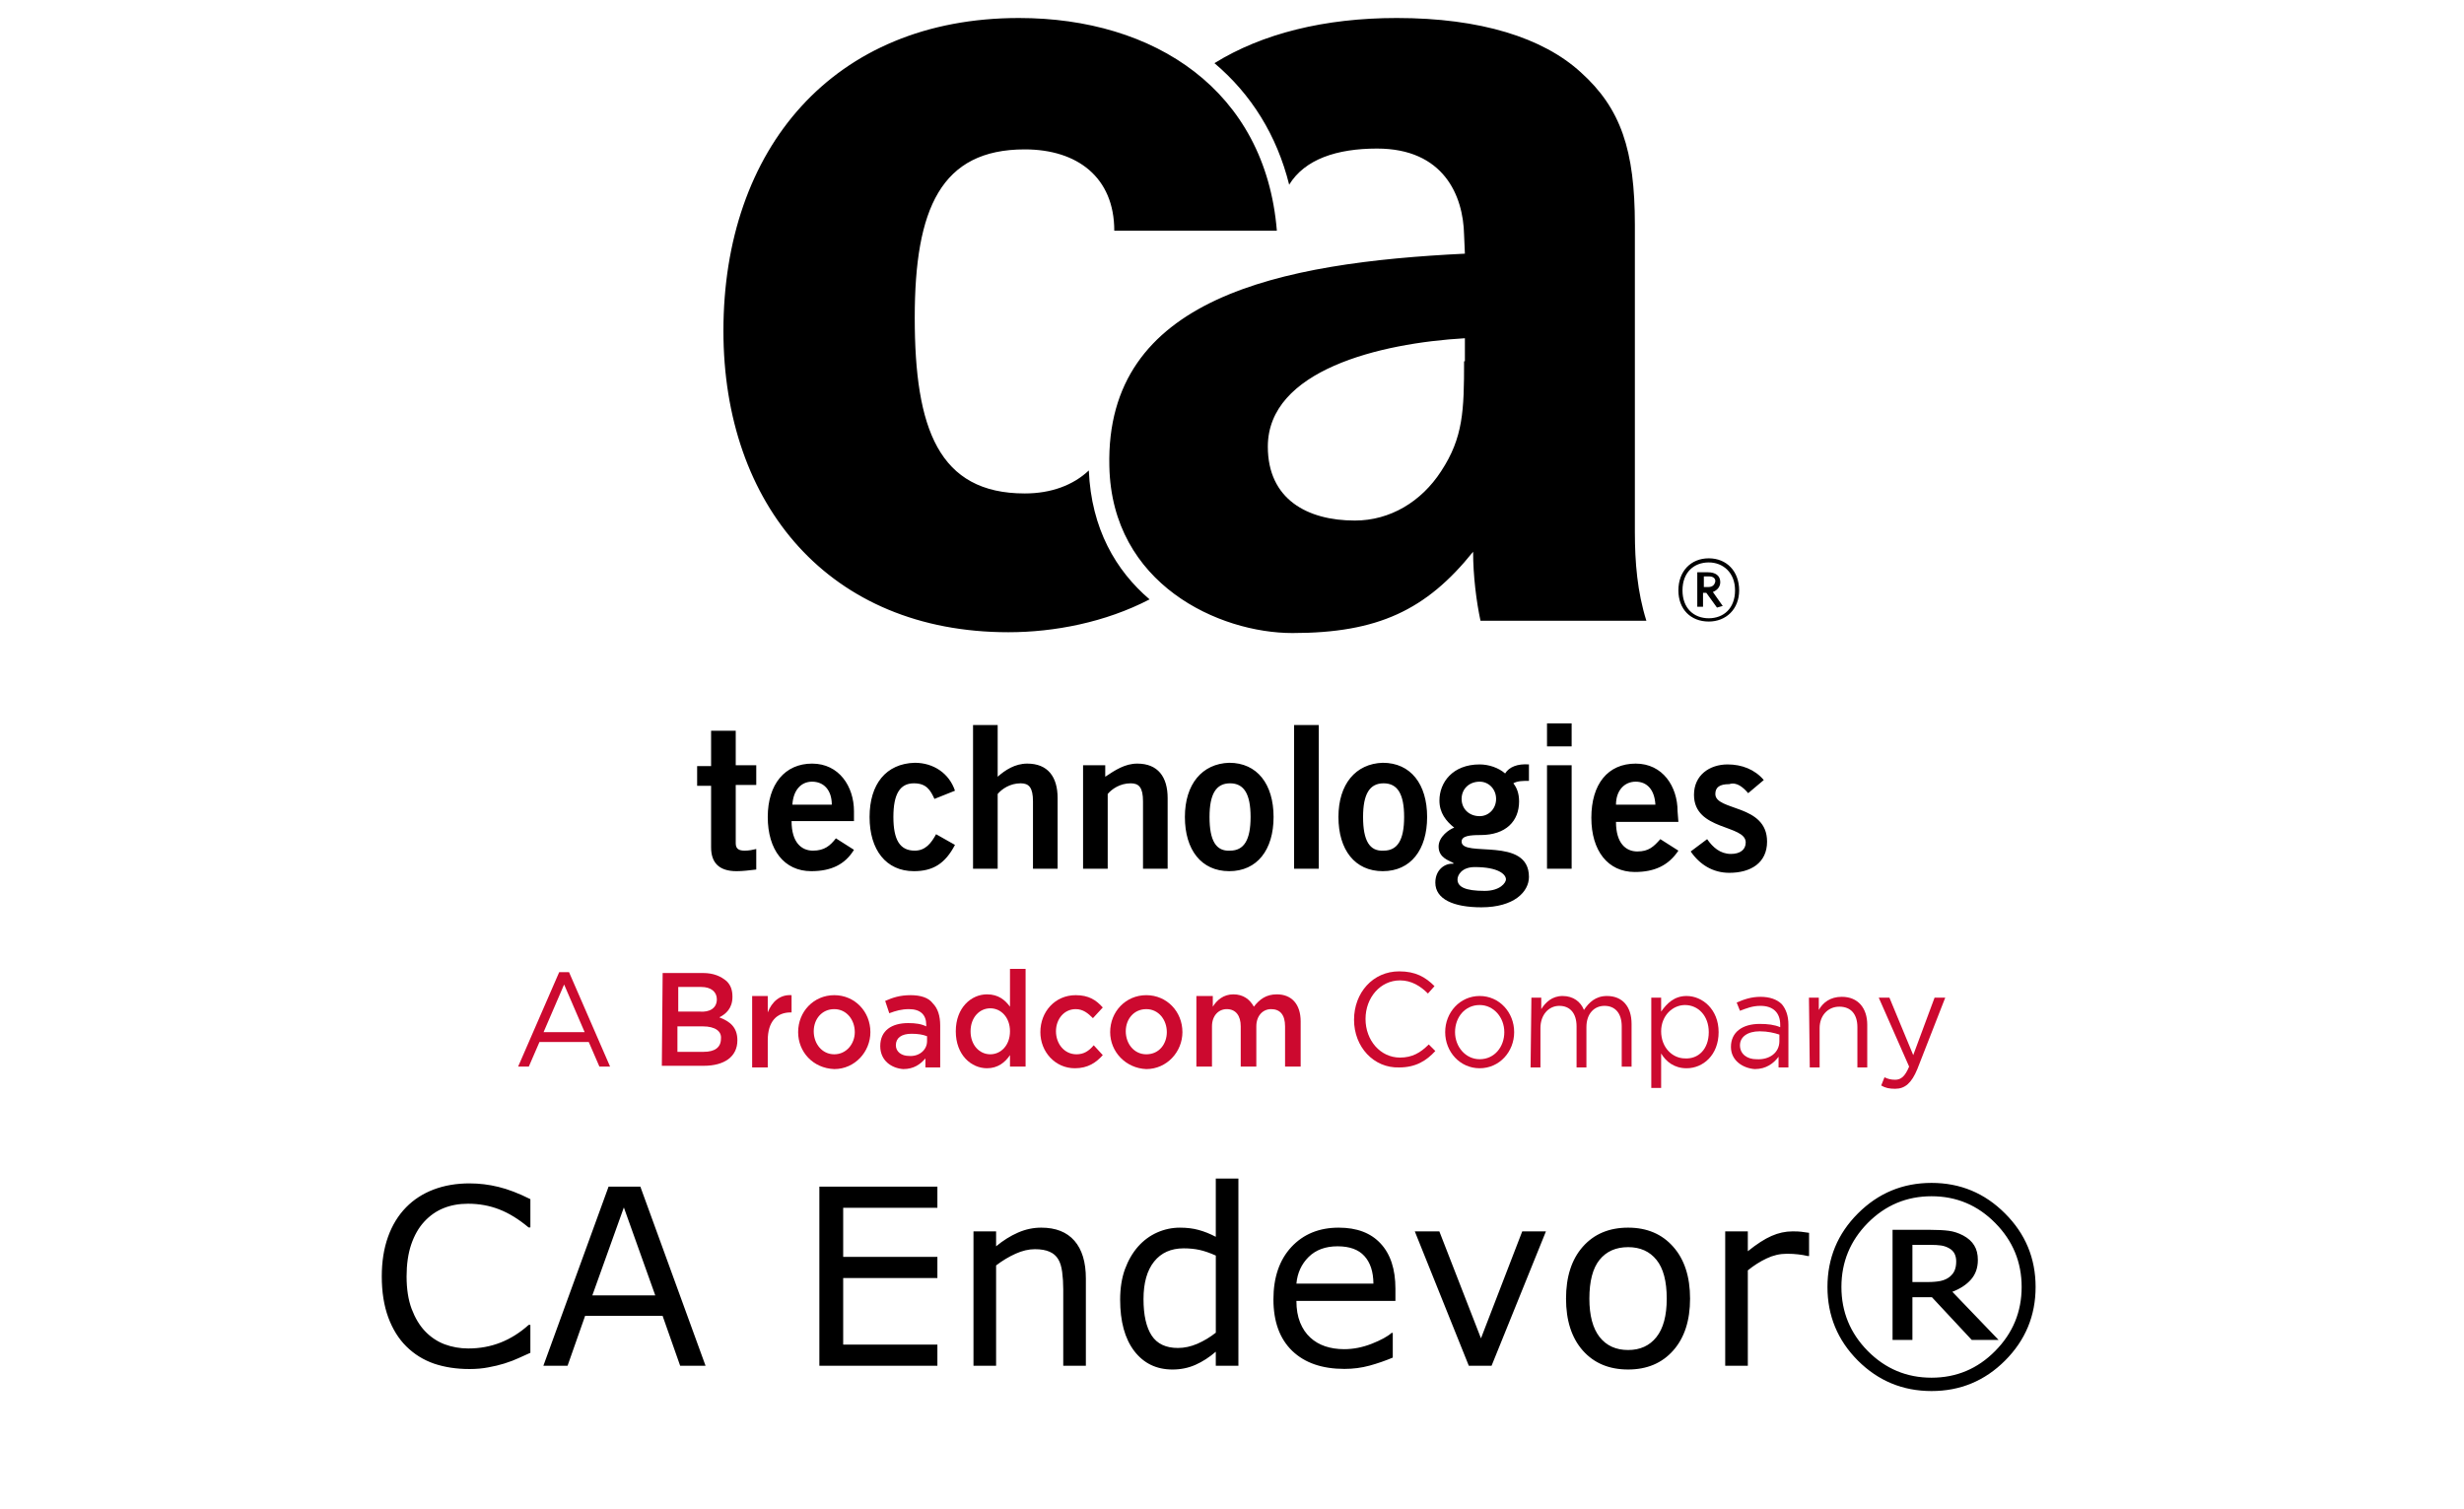 <?xml version="1.0" encoding="UTF-8" standalone="no"?>
<svg
   xmlns:dc="http://purl.org/dc/elements/1.1/"
   xmlns:cc="http://creativecommons.org/ns#"
   xmlns:rdf="http://www.w3.org/1999/02/22-rdf-syntax-ns#"
   xmlns:svg="http://www.w3.org/2000/svg"
   xmlns="http://www.w3.org/2000/svg"
   xmlns:sodipodi="http://sodipodi.sourceforge.net/DTD/sodipodi-0.dtd"
   xmlns:inkscape="http://www.inkscape.org/namespaces/inkscape"
   xml:space="preserve"
   style="enable-background:new 0 0 400 245;"
   viewBox="0 0 400 245"
   y="0px"
   x="0px"
   id="Layer_1"
   version="1.1"
   sodipodi:docname="omp_catechnologies-caendevor.svg"
   inkscape:version="1.0 (4035a4f, 2020-05-01)"><sodipodi:namedview
   inkscape:document-rotation="0"
   pagecolor="#ffffff"
   bordercolor="#666666"
   borderopacity="1"
   objecttolerance="10"
   gridtolerance="10"
   guidetolerance="10"
   inkscape:pageopacity="0"
   inkscape:pageshadow="2"
   inkscape:window-width="1046"
   inkscape:window-height="851"
   id="namedview545"
   showgrid="false"
   inkscape:zoom="1.94"
   inkscape:cx="200"
   inkscape:cy="122.5"
   inkscape:window-x="48"
   inkscape:window-y="23"
   inkscape:window-maximized="0"
   inkscape:current-layer="Layer_1" /><defs
   id="defs47" />
<style
   id="style2"
   type="text/css">
	.st0{fill-rule:evenodd;clip-rule:evenodd;fill:#CF4044;}
	.st1{fill:#000F9F;}
	.st2{fill:#CC092F;}
	.st3{font-family:'HelveticaNeue-Light';}
	.st4{font-size:38px;}
	.st5{fill:#4C83C3;}
</style>
<g
   id="g38"
   transform="matrix(1.333,0,0,-1.333,0,489.6)">
	<path
   id="path4"
   d="m 212.9,270.7 1.9,1.6 c -1.1,1.3 -2.7,1.9 -4.4,1.9 -2.2,0 -4.1,-1.3 -4.1,-3.7 0,-4.4 6.3,-3.6 6.3,-5.8 0,-0.9 -0.7,-1.4 -1.8,-1.4 -1.3,0 -2.2,0.8 -2.9,1.8 l -2,-1.5 c 1.1,-1.6 2.7,-2.6 4.7,-2.6 2.6,0 4.6,1.2 4.6,3.8 0,4.6 -6.3,3.7 -6.3,5.8 0,0.8 0.5,1.2 1.7,1.2 0.9,0.3 1.7,-0.4 2.3,-1.1 m -1.1,24.7 c 0,2.3 -1.5,3.9 -3.7,3.9 -2.2,0 -3.7,-1.6 -3.7,-3.9 0,-2.3 1.5,-3.8 3.7,-3.8 2.1,0 3.7,1.5 3.7,3.8 m -0.5,0 c 0,-2.2 -1.4,-3.4 -3.2,-3.4 -1.8,0 -3.2,1.2 -3.2,3.4 0,2.2 1.4,3.4 3.2,3.4 1.7,0 3.2,-1.2 3.2,-3.4 m -1.5,-1.9 -1.2,1.7 c 0.5,0.2 0.9,0.6 0.9,1.2 0,0.8 -0.6,1.2 -1.5,1.2 h -1.3 v -4.2 h 0.7 v 1.7 h 0.4 l 1.3,-1.8 z m -1.8,2.3 h -0.5 v 1.3 h 0.6 c 0.5,0 0.8,-0.2 0.8,-0.6 -0.1,-0.5 -0.4,-0.7 -0.9,-0.7 m -3.7,-27.3 c 0,3 -1.8,5.8 -5.1,5.8 -3.4,0 -5.4,-2.5 -5.4,-6.6 0,-4 2,-6.6 5.3,-6.6 2.4,0 4.1,0.8 5.3,2.6 l -2.2,1.4 c -0.8,-0.9 -1.4,-1.5 -2.8,-1.5 -1.4,0 -2.6,1 -2.6,3.6 h 7.6 z m -2.7,0.8 h -4.8 c 0,1.7 1,2.8 2.4,2.8 1.4,0 2.3,-1 2.4,-2.8 m -21.3,22.4 h 20.2 c -1.1,3.5 -1.4,7.1 -1.4,10.8 v 37.4 c 0,9.1 -1.7,14.2 -6.6,18.6 -4.6,4.2 -12.2,6.6 -22.4,6.6 -8.8,0 -16.4,-1.9 -22.2,-5.5 4.5,-3.8 7.6,-8.8 9.1,-14.8 1.9,3.1 5.8,4.4 10.7,4.4 8.1,0 10.5,-5.7 10.6,-10.5 l 0.1,-2.3 c -22.5,-1.1 -43.8,-5.3 -43.3,-25.9 0.3,-14.4 13.4,-20.3 22.3,-20.3 10.4,0 16.3,2.8 22,9.9 0,-2.9 0.4,-6.1 0.9,-8.4 m -2,31.6 c 0,-6 -0.1,-9.3 -2.8,-13.4 -2.4,-3.7 -6.2,-6 -10.5,-6 -5.8,0 -10.6,2.6 -10.6,9 0,9.3 13.6,12.6 24,13.2 v -2.8 z m -54.2,41.8 c -22.7,0 -36,-16 -36,-38.1 0,-21.2 12.9,-36.7 34.7,-36.7 5.6,0 11.8,1.2 17.2,4 -4.1,3.5 -7.1,8.6 -7.4,15.7 -1.9,-1.8 -4.6,-2.8 -7.8,-2.8 -10.5,0 -13.4,7.9 -13.4,21.4 0,13.3 3.2,20.5 13.4,20.5 6.4,0 10.9,-3.4 10.9,-9.9 h 19.8 c -1.4,17.1 -14.9,25.9 -31.4,25.9 M 86.6,278.2 V 274 h -1.7 v -2.4 h 1.7 v -7.5 c 0,-1.8 0.9,-2.9 3.1,-2.9 0.8,0 1.5,0.1 2.4,0.2 v 2.5 c -0.4,-0.1 -0.9,-0.2 -1.4,-0.2 -0.7,0 -1.1,0.2 -1.1,0.9 v 7.1 h 2.5 v 2.4 h -2.5 v 4.2 h -3 z m 6.9,-10.4 c 0,-4 2,-6.6 5.3,-6.6 2.4,0 4.1,0.8 5.2,2.6 l -2.2,1.4 c -0.7,-0.9 -1.4,-1.5 -2.8,-1.5 -1.4,0 -2.6,1 -2.6,3.6 h 7.6 v 1.2 c 0,3 -1.8,5.8 -5.1,5.8 -3.3,0 -5.4,-2.5 -5.4,-6.5 m 3,1.5 c 0.1,1.7 1,2.8 2.4,2.8 1.4,0 2.4,-1 2.4,-2.8 z m 9.4,-1.5 c 0,-4 2,-6.6 5.4,-6.6 2.3,0 3.8,0.9 5,3.2 l -2.3,1.3 c -0.6,-1.1 -1.3,-2 -2.6,-2 -1.8,0 -2.6,1.3 -2.6,4.1 0,2.8 0.8,4.1 2.5,4.1 1.5,0 2,-0.8 2.5,-1.9 l 2.5,1 c -0.7,2.1 -2.6,3.4 -4.9,3.4 -3.5,-0.1 -5.5,-2.6 -5.5,-6.6 m 15.6,11.2 h -3 v -17.5 h 3 v 9.1 c 0.5,0.6 1.5,1.3 2.8,1.3 1,0 1.5,-0.5 1.5,-2.2 v -8.2 h 3 v 8.6 c 0,2.6 -1.2,4.2 -3.7,4.2 -1.5,0 -2.7,-0.8 -3.6,-1.6 z m 13.1,-4.9 h -2.7 v -12.6 h 3 v 9.1 c 0.5,0.6 1.5,1.3 2.8,1.3 1,0 1.5,-0.5 1.5,-2.2 v -8.2 h 3 v 8.6 c 0,2.6 -1.2,4.2 -3.7,4.2 -1.5,0 -2.7,-0.8 -3.9,-1.6 z m 9.7,-6.3 c 0,-4 2,-6.6 5.4,-6.6 3.4,0 5.4,2.6 5.4,6.6 0,4 -2,6.6 -5.4,6.6 -3.3,-0.1 -5.4,-2.6 -5.4,-6.6 m 3,0 c 0,2.8 0.8,4.1 2.5,4.1 1.7,0 2.5,-1.3 2.5,-4.1 0,-2.8 -0.8,-4.1 -2.5,-4.1 -1.7,-0.1 -2.5,1.2 -2.5,4.1 m 13.3,11.2 h -3 v -17.5 h 3 v 4.4 z m 2.4,-11.2 c 0,-4 2,-6.6 5.4,-6.6 3.4,0 5.4,2.6 5.4,6.6 0,4 -2,6.6 -5.4,6.6 -3.3,-0.1 -5.4,-2.6 -5.4,-6.6 m 3,0 c 0,2.8 0.8,4.1 2.5,4.1 1.7,0 2.5,-1.3 2.5,-4.1 0,-2.8 -0.8,-4.1 -2.5,-4.1 -1.7,-0.1 -2.5,1.2 -2.5,4.1 m 8.8,-8 c 0,-2 2.2,-3 5.6,-3 4,0 5.8,1.9 5.8,3.7 0,5 -8.2,2.3 -8.2,4.3 0,0.7 1,0.8 2.3,0.8 3.1,0 4.7,1.7 4.7,4.1 0,1 -0.3,1.7 -0.7,2.2 0.5,0.3 1.2,0.3 1.9,0.3 v 2 c -1.4,0.1 -2.4,-0.3 -2.9,-1.1 -0.8,0.7 -2,1.1 -3.1,1.1 -3.3,0 -4.9,-2.2 -4.9,-4.4 0,-1.5 0.8,-2.5 1.8,-3.3 -0.6,-0.2 -1.9,-1.1 -1.9,-2.3 0,-1.4 1.3,-1.7 1.8,-2 v -0.1 c -1,0.1 -2.2,-0.7 -2.2,-2.3 M 178,270 c 0,1.2 0.9,2.1 2.2,2.1 1.1,0 2,-0.9 2,-2.1 0,-1.2 -0.9,-2.1 -2,-2.1 -1.3,0 -2.2,0.9 -2.2,2.1 m -0.5,-9.8 c 0,0.5 0.5,1.5 2.1,1.5 2.9,0 3.8,-0.9 3.8,-1.5 0,-0.4 -0.7,-1.4 -2.6,-1.4 -2.4,0 -3.3,0.5 -3.3,1.4 m 13.9,19 h -3 v -2.8 h 3 v 1.6 z m 0,-5.1 h -3 v -12.6 h 3 v 3.7 z" />
	<path
   style="fill:#cc092f"
   id="path6"
   d="m 71.2,241.6 -2.5,5.8 -2.5,-5.8 z m -3.1,7.3 h 1.2 l 5,-11.5 H 73 l -1.3,3 h -6 l -1.3,-3 h -1.3 z"
   class="st2" />
	<path
   style="fill:#cc092f"
   id="path8"
   d="m 85.6,242.3 h -3.1 v -3.1 h 3.2 c 1.3,0 2.1,0.5 2.1,1.6 v 0 c 0.1,0.9 -0.7,1.5 -2.2,1.5 m 1.7,3.3 c 0,0.9 -0.7,1.5 -1.9,1.5 h -2.8 v -3 h 2.6 c 1.2,-0.1 2.1,0.4 2.1,1.5 z m -6.6,3.2 h 4.9 c 1.3,0 2.2,-0.4 2.9,-1 0.5,-0.5 0.7,-1.1 0.7,-1.9 v 0 c 0,-1.4 -0.8,-2.1 -1.6,-2.5 1.3,-0.5 2.2,-1.2 2.2,-2.8 v 0 c 0,-2 -1.6,-3.1 -4.1,-3.1 h -5.1 z"
   class="st2" />
	<path
   style="fill:#cc092f"
   id="path10"
   d="m 91.6,246 h 1.9 v -2 c 0.5,1.3 1.5,2.2 2.9,2.1 V 244 h -0.1 c -1.7,0 -2.8,-1.1 -2.8,-3.4 v -3.3 h -1.9 z"
   class="st2" />
	<path
   style="fill:#cc092f"
   id="path12"
   d="m 104.1,241.6 v 0 c 0,1.5 -1,2.8 -2.5,2.8 -1.5,0 -2.5,-1.2 -2.5,-2.7 v 0 c 0,-1.5 1,-2.8 2.5,-2.8 1.5,0 2.5,1.3 2.5,2.7 m -6.9,0 v 0 c 0,2.5 1.9,4.5 4.4,4.5 2.5,0 4.4,-2 4.4,-4.5 v 0 c 0,-2.4 -1.9,-4.5 -4.4,-4.5 -2.6,0.1 -4.4,2.1 -4.4,4.5"
   class="st2" />
	<path
   style="fill:#cc092f"
   id="path14"
   d="m 112.9,240.5 v 0.6 c -0.5,0.2 -1.1,0.3 -1.9,0.3 -1.2,0 -1.9,-0.5 -1.9,-1.4 v 0 c 0,-0.8 0.7,-1.3 1.6,-1.3 1.2,-0.1 2.2,0.7 2.2,1.8 m -5.7,-0.6 v 0 c 0,1.9 1.4,2.8 3.4,2.8 0.9,0 1.6,-0.1 2.2,-0.4 v 0.2 c 0,1.2 -0.7,1.9 -2.1,1.9 -0.9,0 -1.6,-0.2 -2.4,-0.5 l -0.5,1.5 c 0.9,0.4 1.8,0.7 3.1,0.7 1.2,0 2.2,-0.3 2.7,-1 0.6,-0.6 0.9,-1.5 0.9,-2.7 v -5.1 h -1.8 v 1.1 c -0.6,-0.7 -1.4,-1.3 -2.7,-1.3 -1.4,0.1 -2.8,1 -2.8,2.8"
   class="st2" />
	<path
   style="fill:#cc092f"
   id="path16"
   d="m 123,241.7 v 0 c 0,1.7 -1.1,2.8 -2.4,2.8 -1.3,0 -2.4,-1.1 -2.4,-2.8 v 0 c 0,-1.7 1.1,-2.8 2.4,-2.8 1.3,0 2.4,1.1 2.4,2.8 m -6.6,0 v 0 c 0,2.9 1.9,4.5 3.8,4.5 1.4,0 2.2,-0.7 2.8,-1.5 v 4.6 h 1.9 V 237.4 H 123 v 1.4 c -0.6,-0.9 -1.5,-1.6 -2.8,-1.6 -1.9,0 -3.8,1.6 -3.8,4.5"
   class="st2" />
	<path
   style="fill:#cc092f"
   id="path18"
   d="m 126.7,241.6 v 0 c 0,2.5 1.8,4.5 4.3,4.5 1.6,0 2.5,-0.6 3.3,-1.5 l -1.2,-1.3 c -0.6,0.6 -1.2,1.1 -2.1,1.1 -1.4,0 -2.4,-1.2 -2.4,-2.7 v 0 c 0,-1.5 1,-2.8 2.5,-2.8 0.9,0 1.5,0.4 2.1,1.1 l 1.1,-1.2 c -0.8,-0.9 -1.8,-1.6 -3.4,-1.6 -2.4,0 -4.2,2 -4.2,4.4"
   class="st2" />
	<path
   style="fill:#cc092f"
   id="path20"
   d="m 142.1,241.6 v 0 c 0,1.5 -1,2.8 -2.5,2.8 -1.5,0 -2.5,-1.2 -2.5,-2.7 v 0 c 0,-1.5 1,-2.8 2.5,-2.8 1.6,0 2.5,1.3 2.5,2.7 m -6.9,0 v 0 c 0,2.5 1.9,4.5 4.4,4.5 2.5,0 4.4,-2 4.4,-4.5 v 0 c 0,-2.4 -1.9,-4.5 -4.4,-4.5 -2.5,0.1 -4.4,2.1 -4.4,4.5"
   class="st2" />
	<path
   style="fill:#cc092f"
   id="path22"
   d="m 145.8,246 h 1.9 v -1.3 c 0.5,0.8 1.3,1.5 2.5,1.5 1.2,0 2,-0.6 2.5,-1.5 0.7,0.9 1.5,1.5 2.8,1.5 1.8,0 2.9,-1.2 2.9,-3.3 v -5.5 h -1.9 v 4.9 c 0,1.4 -0.6,2.1 -1.7,2.1 -1,0 -1.8,-0.8 -1.8,-2.1 v -4.9 h -1.9 v 4.9 c 0,1.3 -0.6,2.1 -1.7,2.1 -1,0 -1.8,-0.8 -1.8,-2.1 v -4.9 h -1.9 v 8.6 z"
   class="st2" />
	<path
   style="fill:#cc092f"
   id="path24"
   d="m 164.9,243.1 v 0 c 0,3.3 2.3,5.9 5.5,5.9 2,0 3.2,-0.7 4.3,-1.8 l -0.8,-0.9 c -0.9,0.9 -2,1.6 -3.4,1.6 -2.4,0 -4.2,-2.1 -4.2,-4.7 v 0 c 0,-2.6 1.8,-4.7 4.2,-4.7 1.5,0 2.5,0.6 3.5,1.6 l 0.8,-0.8 c -1.1,-1.2 -2.4,-2 -4.4,-2 -3.1,-0.1 -5.5,2.5 -5.5,5.8"
   class="st2" />
	<path
   style="fill:#cc092f"
   id="path26"
   d="m 183.2,241.6 v 0 c 0,1.8 -1.3,3.3 -3,3.3 -1.8,0 -3,-1.5 -3,-3.3 v 0 c 0,-1.8 1.3,-3.3 3,-3.3 1.8,0 3,1.5 3,3.3 m -7.2,0 v 0 c 0,2.4 1.8,4.4 4.2,4.4 2.4,0 4.2,-2 4.2,-4.4 v 0 c 0,-2.4 -1.8,-4.4 -4.2,-4.4 -2.4,0 -4.2,2 -4.2,4.4"
   class="st2" />
	<path
   style="fill:#cc092f"
   id="path28"
   d="m 186.5,245.8 h 1.2 v -1.4 c 0.5,0.8 1.3,1.6 2.6,1.6 1.3,0 2.2,-0.7 2.6,-1.7 0.6,0.9 1.4,1.7 2.8,1.7 1.9,0 3,-1.3 3,-3.4 v -5.2 h -1.2 v 4.9 c 0,1.6 -0.8,2.5 -2.1,2.5 -1.2,0 -2.2,-0.9 -2.2,-2.6 v -4.9 H 192 v 5 c 0,1.6 -0.8,2.5 -2.1,2.5 -1.3,0 -2.3,-1.1 -2.3,-2.7 v -4.8 h -1.2 z"
   class="st2" />
	<path
   style="fill:#cc092f"
   id="path30"
   d="m 208.1,241.6 v 0 c 0,2 -1.3,3.3 -2.9,3.3 -1.5,0 -2.9,-1.3 -2.9,-3.2 v 0 c 0,-2 1.4,-3.3 2.9,-3.3 1.6,-0.1 2.9,1.1 2.9,3.2 m -7,4.2 h 1.2 v -1.7 c 0.7,1 1.6,1.9 3.1,1.9 1.9,0 3.9,-1.6 3.9,-4.4 v 0 c 0,-2.8 -1.9,-4.4 -3.9,-4.4 -1.5,0 -2.5,0.8 -3.1,1.8 v -4.2 h -1.2 z"
   class="st2" />
	<path
   style="fill:#cc092f"
   id="path32"
   d="m 216.7,240.5 v 0.8 c -0.6,0.2 -1.4,0.4 -2.4,0.4 -1.5,0 -2.4,-0.7 -2.4,-1.7 v 0 c 0,-1.1 0.9,-1.7 2,-1.7 1.6,-0.1 2.8,0.8 2.8,2.2 m -5.9,-0.7 v 0 c 0,1.8 1.4,2.8 3.5,2.8 1,0 1.8,-0.1 2.5,-0.4 v 0.3 c 0,1.5 -0.9,2.3 -2.4,2.3 -1,0 -1.7,-0.3 -2.5,-0.6 l -0.4,1 c 0.9,0.4 1.8,0.7 2.9,0.7 1.1,0 2,-0.3 2.6,-0.9 0.5,-0.6 0.8,-1.4 0.8,-2.5 v -5.2 h -1.2 v 1.3 c -0.6,-0.8 -1.5,-1.5 -2.9,-1.5 -1.4,0.1 -2.9,1 -2.9,2.7"
   class="st2" />
	<path
   style="fill:#cc092f"
   id="path34"
   d="m 220.3,245.8 h 1.2 v -1.5 c 0.5,0.9 1.4,1.6 2.8,1.6 2,0 3.1,-1.4 3.1,-3.4 v -5.2 h -1.2 v 4.9 c 0,1.6 -0.8,2.5 -2.2,2.5 -1.4,0 -2.4,-1.1 -2.4,-2.6 v -4.8 h -1.2 z"
   class="st2" />
	<path
   style="fill:#cc092f"
   id="path36"
   d="m 235.6,245.8 h 1.3 l -3.4,-8.7 c -0.7,-1.7 -1.5,-2.4 -2.7,-2.4 -0.7,0 -1.2,0.1 -1.7,0.4 l 0.4,1 c 0.4,-0.2 0.8,-0.3 1.3,-0.3 0.7,0 1.2,0.4 1.7,1.6 l -3.7,8.4 h 1.3 l 2.9,-7 z"
   class="st2" />
</g>
<g
   id="g42"><g
   style="font-size:40px;line-height:1.25;font-family:sans-serif;word-spacing:0px"
   id="text50"
   aria-label="CA Endevor®"><path
     d="m 197.369,191.32 v 9.453 c -0.977,-0.508 -1.908,-0.879 -2.793,-1.113 -0.885,-0.247 -1.901,-0.371 -3.047,-0.371 -1.263,0 -2.487,0.26 -3.672,0.781 -1.172,0.521 -2.201,1.276 -3.086,2.266 -0.898,1.016 -1.615,2.246 -2.148,3.691 -0.521,1.445 -0.781,3.092 -0.781,4.941 0,3.555 0.762,6.335 2.285,8.34 1.536,2.005 3.607,3.008 6.211,3.008 1.341,0 2.585,-0.254 3.73,-0.762 1.146,-0.508 2.246,-1.217 3.301,-2.129 v 2.285 h 3.672 v -30.391 z m 116.191,0.703 c -4.661,0 -8.646,1.654 -11.953,4.961 -3.294,3.294 -4.941,7.272 -4.941,11.934 0,4.661 1.647,8.646 4.941,11.953 3.307,3.294 7.292,4.941 11.953,4.941 4.661,0 8.639,-1.647 11.934,-4.941 3.307,-3.307 4.961,-7.292 4.961,-11.953 0,-4.661 -1.654,-8.639 -4.961,-11.934 -3.294,-3.307 -7.272,-4.961 -11.934,-4.961 z m -237.324,0.078 c -2.135,0 -4.082,0.332 -5.84,0.996 -1.745,0.664 -3.236,1.628 -4.473,2.891 -1.276,1.302 -2.253,2.897 -2.93,4.785 -0.677,1.888 -1.016,4.03 -1.016,6.426 0,2.526 0.352,4.746 1.055,6.66 0.703,1.901 1.68,3.47 2.93,4.707 1.276,1.263 2.773,2.194 4.492,2.793 1.732,0.586 3.652,0.879 5.762,0.879 1.12,0 2.142,-0.091 3.066,-0.273 0.938,-0.169 1.803,-0.378 2.598,-0.625 0.938,-0.299 1.693,-0.586 2.266,-0.859 0.586,-0.273 1.237,-0.566 1.953,-0.879 v -4.531 h -0.273 c -1.419,1.276 -2.943,2.233 -4.57,2.871 -1.628,0.638 -3.372,0.957 -5.234,0.957 -1.354,0 -2.643,-0.228 -3.867,-0.684 -1.211,-0.469 -2.272,-1.185 -3.184,-2.148 -0.872,-0.924 -1.589,-2.122 -2.148,-3.594 -0.547,-1.471 -0.82,-3.229 -0.82,-5.273 0,-1.953 0.247,-3.672 0.742,-5.156 0.508,-1.497 1.211,-2.734 2.109,-3.711 0.924,-1.003 1.973,-1.738 3.145,-2.207 1.185,-0.482 2.513,-0.723 3.984,-0.723 1.797,0 3.483,0.306 5.059,0.918 1.576,0.612 3.164,1.589 4.766,2.93 h 0.293 v -4.59 c -1.901,-0.951 -3.633,-1.615 -5.195,-1.992 -1.549,-0.378 -3.105,-0.566 -4.668,-0.566 z m 22.559,0.527 -10.586,29.082 h 3.926 l 2.852,-8.105 h 12.578 l 2.852,8.105 h 4.121 l -10.586,-29.082 z m 34.219,0 v 29.082 h 19.16 v -3.438 h -15.293 v -10.801 h 15.293 v -3.438 h -15.293 v -7.969 h 15.293 v -3.438 z m 180.547,1.562 c 4.036,0 7.48,1.445 10.332,4.336 2.865,2.891 4.297,6.354 4.297,10.391 0,4.036 -1.432,7.5 -4.297,10.391 -2.852,2.891 -6.296,4.336 -10.332,4.336 -4.036,0 -7.487,-1.445 -10.352,-4.336 -2.852,-2.891 -4.277,-6.354 -4.277,-10.391 0,-4.036 1.426,-7.5 4.277,-10.391 2.865,-2.891 6.315,-4.336 10.352,-4.336 z m -212.285,1.816 5.098,14.277 H 96.158 Z m 67.754,3.281 c -1.289,0 -2.546,0.267 -3.77,0.801 -1.224,0.534 -2.409,1.276 -3.555,2.227 v -2.422 h -3.672 v 21.816 h 3.672 v -16.289 c 1.003,-0.768 2.051,-1.4 3.145,-1.895 1.094,-0.495 2.142,-0.742 3.145,-0.742 0.977,0 1.771,0.137 2.383,0.41 0.612,0.26 1.081,0.664 1.406,1.211 0.312,0.495 0.527,1.185 0.645,2.07 0.117,0.872 0.176,1.81 0.176,2.812 v 12.422 h 3.672 v -14.16 c 0,-2.669 -0.618,-4.714 -1.855,-6.133 -1.237,-1.419 -3.034,-2.129 -5.391,-2.129 z m 48.301,0 c -3.177,0 -5.742,1.048 -7.695,3.145 -1.94,2.096 -2.91,4.928 -2.91,8.496 0,3.607 1.016,6.393 3.047,8.359 2.031,1.953 4.857,2.93 8.477,2.93 1.419,0 2.773,-0.176 4.062,-0.527 1.289,-0.352 2.552,-0.788 3.789,-1.309 v -4.004 h -0.195 c -0.638,0.573 -1.712,1.159 -3.223,1.758 -1.497,0.586 -2.988,0.879 -4.473,0.879 -1.12,0 -2.148,-0.156 -3.086,-0.469 -0.924,-0.312 -1.725,-0.781 -2.402,-1.406 -0.703,-0.638 -1.257,-1.452 -1.66,-2.441 -0.404,-1.003 -0.605,-2.174 -0.605,-3.516 h 16.074 v -1.992 c 0,-3.164 -0.801,-5.605 -2.402,-7.324 -1.589,-1.719 -3.854,-2.578 -6.797,-2.578 z m 46.973,0 c -3.086,0 -5.54,1.035 -7.363,3.105 -1.81,2.057 -2.715,4.863 -2.715,8.418 0,3.555 0.905,6.361 2.715,8.418 1.823,2.057 4.277,3.086 7.363,3.086 3.06,0 5.501,-1.029 7.324,-3.086 1.823,-2.057 2.734,-4.863 2.734,-8.418 0,-3.555 -0.911,-6.361 -2.734,-8.418 -1.823,-2.07 -4.264,-3.105 -7.324,-3.105 z m 42.93,0.352 v 17.871 h 3.223 v -6.934 h 3.164 l 6.465,6.934 h 4.355 l -7.5,-7.812 c 1.289,-0.495 2.298,-1.159 3.027,-1.992 0.742,-0.846 1.113,-1.901 1.113,-3.164 0,-0.951 -0.195,-1.738 -0.586,-2.363 -0.378,-0.638 -0.977,-1.178 -1.797,-1.621 -0.768,-0.404 -1.549,-0.658 -2.344,-0.762 -0.794,-0.104 -1.803,-0.156 -3.027,-0.156 z m -77.559,0.254 8.77,21.816 h 3.691 l 8.828,-21.816 h -3.848 l -6.699,17.363 -6.758,-17.363 z m 50.391,0 v 21.816 h 3.672 v -15.488 c 0.977,-0.794 1.992,-1.439 3.047,-1.934 1.055,-0.508 2.148,-0.762 3.281,-0.762 0.703,0 1.309,0.033 1.816,0.098 0.521,0.052 1.055,0.143 1.602,0.273 h 0.195 v -3.77 c -0.573,-0.091 -1.003,-0.15 -1.289,-0.176 -0.286,-0.039 -0.749,-0.059 -1.387,-0.059 -1.159,0 -2.298,0.247 -3.418,0.742 -1.107,0.482 -2.389,1.309 -3.848,2.48 v -3.223 z m 30.391,2.188 h 2.91 c 0.69,0 1.263,0.033 1.719,0.098 0.456,0.065 0.885,0.208 1.289,0.43 0.43,0.234 0.736,0.534 0.918,0.898 0.182,0.365 0.273,0.781 0.273,1.25 0,0.586 -0.085,1.074 -0.254,1.465 -0.156,0.391 -0.436,0.749 -0.84,1.074 -0.378,0.299 -0.859,0.514 -1.445,0.645 -0.586,0.117 -1.283,0.176 -2.09,0.176 h -2.48 z m -93.32,0.234 c 1.953,0 3.405,0.527 4.355,1.582 0.964,1.055 1.452,2.546 1.465,4.473 h -12.5 c 0.156,-1.719 0.814,-3.158 1.973,-4.316 1.172,-1.159 2.741,-1.738 4.707,-1.738 z m 47.168,0.137 c 1.966,0 3.503,0.69 4.609,2.07 1.107,1.367 1.66,3.464 1.66,6.289 0,2.76 -0.56,4.844 -1.68,6.25 -1.107,1.393 -2.637,2.09 -4.59,2.09 -1.979,0 -3.522,-0.703 -4.629,-2.109 -1.107,-1.419 -1.66,-3.496 -1.66,-6.23 0,-2.826 0.547,-4.922 1.641,-6.289 1.107,-1.38 2.656,-2.07 4.648,-2.07 z m -72.148,0.195 c 0.924,0 1.777,0.085 2.559,0.254 0.781,0.169 1.667,0.475 2.656,0.918 v 12.52 c -0.924,0.729 -1.921,1.328 -2.988,1.797 -1.068,0.456 -2.122,0.684 -3.164,0.684 -1.953,0 -3.372,-0.671 -4.258,-2.012 -0.885,-1.354 -1.328,-3.327 -1.328,-5.918 0,-2.63 0.573,-4.661 1.719,-6.094 1.146,-1.432 2.747,-2.148 4.805,-2.148 z"
     inkscape:original="M 197.36914 191.32031 L 197.36914 200.77344 C 196.39258 200.26563 195.46159 199.89454 194.57617 199.66016 C 193.69076 199.41276 192.67513 199.28906 191.5293 199.28906 C 190.26627 199.28906 189.04232 199.54948 187.85742 200.07031 C 186.68555 200.59115 185.6569 201.34636 184.77148 202.33594 C 183.87305 203.35156 183.1569 204.58203 182.62305 206.02734 C 182.10221 207.47266 181.8418 209.11979 181.8418 210.96875 C 181.8418 214.52344 182.60352 217.30339 184.12695 219.30859 C 185.66341 221.3138 187.73372 222.31641 190.33789 222.31641 C 191.67904 222.31641 192.92253 222.0625 194.06836 221.55469 C 195.21419 221.04688 196.31445 220.33724 197.36914 219.42578 L 197.36914 221.71094 L 201.04102 221.71094 L 201.04102 191.32031 L 197.36914 191.32031 z M 313.56055 192.02344 C 308.89909 192.02344 304.91472 193.67708 301.60742 196.98438 C 298.31315 200.27865 296.66602 204.25651 296.66602 208.91797 C 296.66602 213.57942 298.31315 217.5638 301.60742 220.87109 C 304.91472 224.16537 308.89909 225.8125 313.56055 225.8125 C 318.222 225.8125 322.19987 224.16537 325.49414 220.87109 C 328.80143 217.5638 330.45508 213.57942 330.45508 208.91797 C 330.45508 204.25651 328.80143 200.27865 325.49414 196.98438 C 322.19987 193.67708 318.222 192.02344 313.56055 192.02344 z M 76.236328 192.10156 C 74.100911 192.10156 72.154297 192.4336 70.396484 193.09766 C 68.651692 193.76172 67.160807 194.72526 65.923828 195.98828 C 64.647786 197.29036 63.671224 198.88542 62.994141 200.77344 C 62.317057 202.66146 61.978516 204.80339 61.978516 207.19922 C 61.978516 209.72526 62.330078 211.94531 63.033203 213.85938 C 63.736328 215.76042 64.712891 217.32943 65.962891 218.56641 C 67.238933 219.82943 68.736328 220.76042 70.455078 221.35938 C 72.186849 221.94532 74.107422 222.23828 76.216797 222.23828 C 77.336589 222.23828 78.358724 222.14714 79.283203 221.96484 C 80.220703 221.79557 81.086589 221.58724 81.880859 221.33984 C 82.818359 221.04036 83.573568 220.7539 84.146484 220.48047 C 84.732422 220.20703 85.383463 219.91406 86.099609 219.60156 L 86.099609 215.07031 L 85.826172 215.07031 C 84.406901 216.34635 82.883463 217.30339 81.255859 217.94141 C 79.628255 218.57943 77.883464 218.89844 76.021484 218.89844 C 74.667318 218.89844 73.378256 218.67057 72.154297 218.21484 C 70.94336 217.7461 69.882161 217.02995 68.970703 216.06641 C 68.098307 215.14193 67.382162 213.94401 66.822266 212.47266 C 66.275391 211.0013 66.001953 209.24349 66.001953 207.19922 C 66.001953 205.24609 66.249349 203.52734 66.744141 202.04297 C 67.251953 200.54557 67.955078 199.30859 68.853516 198.33203 C 69.777995 197.32942 70.826172 196.59375 71.998047 196.125 C 73.182943 195.64323 74.511068 195.40234 75.982422 195.40234 C 77.779297 195.40234 79.465495 195.70833 81.041016 196.32031 C 82.616536 196.93229 84.205078 197.90885 85.806641 199.25 L 86.099609 199.25 L 86.099609 194.66016 C 84.198567 193.70964 82.466797 193.04557 80.904297 192.66797 C 79.354818 192.29036 77.798828 192.10156 76.236328 192.10156 z M 98.794922 192.62891 L 88.208984 221.71094 L 92.134766 221.71094 L 94.986328 213.60547 L 107.56445 213.60547 L 110.41602 221.71094 L 114.53711 221.71094 L 103.95117 192.62891 L 98.794922 192.62891 z M 133.01367 192.62891 L 133.01367 221.71094 L 152.17383 221.71094 L 152.17383 218.27344 L 136.88086 218.27344 L 136.88086 207.47266 L 152.17383 207.47266 L 152.17383 204.03516 L 136.88086 204.03516 L 136.88086 196.06641 L 152.17383 196.06641 L 152.17383 192.62891 L 133.01367 192.62891 z M 313.56055 194.19141 C 317.597 194.19141 321.04101 195.63672 323.89258 198.52734 C 326.75716 201.41797 328.18945 204.88151 328.18945 208.91797 C 328.18945 212.95442 326.75716 216.41797 323.89258 219.30859 C 321.04101 222.19922 317.597 223.64453 313.56055 223.64453 C 309.52409 223.64453 306.07357 222.19922 303.20898 219.30859 C 300.35742 216.41797 298.93164 212.95442 298.93164 208.91797 C 298.93164 204.88151 300.35742 201.41797 303.20898 198.52734 C 306.07357 195.63672 309.52409 194.19141 313.56055 194.19141 z M 101.27539 196.00781 L 106.37305 210.28516 L 96.158203 210.28516 L 101.27539 196.00781 z M 169.0293 199.28906 C 167.74023 199.28906 166.48373 199.55599 165.25977 200.08984 C 164.03581 200.6237 162.85091 201.36589 161.70508 202.31641 L 161.70508 199.89453 L 158.0332 199.89453 L 158.0332 221.71094 L 161.70508 221.71094 L 161.70508 205.42188 C 162.70768 204.65365 163.75586 204.02214 164.84961 203.52734 C 165.94336 203.03255 166.99153 202.78516 167.99414 202.78516 C 168.9707 202.78516 169.76497 202.92187 170.37695 203.19531 C 170.98893 203.45573 171.45768 203.85937 171.7832 204.40625 C 172.0957 204.90104 172.31055 205.59114 172.42773 206.47656 C 172.54492 207.34896 172.60352 208.28646 172.60352 209.28906 L 172.60352 221.71094 L 176.27539 221.71094 L 176.27539 207.55078 C 176.27539 204.88151 175.6569 202.83724 174.41992 201.41797 C 173.18294 199.9987 171.38606 199.28906 169.0293 199.28906 z M 217.33008 199.28906 C 214.15299 199.28906 211.58789 200.33724 209.63477 202.43359 C 207.69467 204.52995 206.72461 207.36198 206.72461 210.92969 C 206.72461 214.53646 207.74024 217.32292 209.77148 219.28906 C 211.80274 221.24219 214.62825 222.21875 218.24805 222.21875 C 219.66731 222.21875 221.02148 222.04297 222.31055 221.69141 C 223.59961 221.33985 224.86263 220.90365 226.09961 220.38281 L 226.09961 216.37891 L 225.9043 216.37891 C 225.26627 216.95183 224.19205 217.53776 222.68164 218.13672 C 221.18425 218.72265 219.69336 219.01562 218.20898 219.01562 C 217.0892 219.01562 216.06055 218.85938 215.12305 218.54688 C 214.19857 218.23438 213.39779 217.76562 212.7207 217.14062 C 212.01758 216.50261 211.46419 215.6888 211.06055 214.69922 C 210.6569 213.69661 210.45508 212.52474 210.45508 211.18359 L 226.5293 211.18359 L 226.5293 209.19141 C 226.5293 206.02735 225.72852 203.58594 224.12695 201.86719 C 222.53841 200.14844 220.27278 199.28906 217.33008 199.28906 z M 264.30273 199.28906 C 261.2168 199.28906 258.76237 200.32422 256.93945 202.39453 C 255.12956 204.45182 254.22461 207.25781 254.22461 210.8125 C 254.22461 214.36719 255.12956 217.17318 256.93945 219.23047 C 258.76237 221.28776 261.2168 222.31641 264.30273 222.31641 C 267.36263 222.31641 269.80404 221.28776 271.62695 219.23047 C 273.44987 217.17318 274.36133 214.36719 274.36133 210.8125 C 274.36133 207.25781 273.44987 204.45182 271.62695 202.39453 C 269.80404 200.32422 267.36263 199.28906 264.30273 199.28906 z M 307.23242 199.64062 L 307.23242 217.51172 L 310.45508 217.51172 L 310.45508 210.57812 L 313.61914 210.57812 L 320.08398 217.51172 L 324.43945 217.51172 L 316.93945 209.69922 C 318.22852 209.20443 319.23763 208.54036 319.9668 207.70703 C 320.70898 206.86068 321.08008 205.80599 321.08008 204.54297 C 321.08008 203.59244 320.88477 202.80469 320.49414 202.17969 C 320.11653 201.54167 319.51758 201.0013 318.69727 200.55859 C 317.92904 200.15495 317.14779 199.90104 316.35352 199.79688 C 315.55925 199.69271 314.55013 199.64062 313.32617 199.64062 L 307.23242 199.64062 z M 229.67383 199.89453 L 238.44336 221.71094 L 242.13477 221.71094 L 250.96289 199.89453 L 247.11523 199.89453 L 240.41602 217.25781 L 233.6582 199.89453 L 229.67383 199.89453 z M 280.06445 199.89453 L 280.06445 221.71094 L 283.73633 221.71094 L 283.73633 206.22266 C 284.71289 205.42839 285.72852 204.78386 286.7832 204.28906 C 287.83789 203.78125 288.93164 203.52734 290.06445 203.52734 C 290.76758 203.52734 291.37305 203.55987 291.88086 203.625 C 292.40169 203.67708 292.93555 203.76823 293.48242 203.89844 L 293.67773 203.89844 L 293.67773 200.12891 C 293.10482 200.03779 292.67513 199.97919 292.38867 199.95312 C 292.10221 199.91406 291.63997 199.89453 291.00195 199.89453 C 289.8431 199.89453 288.70378 200.14193 287.58398 200.63672 C 286.47722 201.11849 285.19466 201.94531 283.73633 203.11719 L 283.73633 199.89453 L 280.06445 199.89453 z M 310.45508 202.08203 L 313.36523 202.08203 C 314.05534 202.08203 314.62826 202.11455 315.08398 202.17969 C 315.53972 202.24479 315.9694 202.38802 316.37305 202.60938 C 316.80273 202.84375 317.10873 203.14323 317.29102 203.50781 C 317.47331 203.87239 317.56445 204.28906 317.56445 204.75781 C 317.56445 205.34375 317.47981 205.83204 317.31055 206.22266 C 317.15429 206.61328 316.87435 206.97136 316.4707 207.29688 C 316.0931 207.59636 315.61133 207.8112 315.02539 207.94141 C 314.43945 208.05859 313.74283 208.11719 312.93555 208.11719 L 310.45508 208.11719 L 310.45508 202.08203 z M 217.13477 202.31641 C 219.08789 202.31641 220.53971 202.84375 221.49023 203.89844 C 222.4538 204.95313 222.94208 206.44401 222.95508 208.37109 L 210.45508 208.37109 C 210.61132 206.65235 211.26888 205.21355 212.42773 204.05469 C 213.59961 202.89583 215.16863 202.31641 217.13477 202.31641 z M 264.30273 202.45312 C 266.26888 202.45312 267.80534 203.14323 268.91211 204.52344 C 270.01888 205.89063 270.57227 207.98698 270.57227 210.8125 C 270.57227 213.57291 270.01236 215.65625 268.89258 217.0625 C 267.7858 218.45573 266.25586 219.15234 264.30273 219.15234 C 262.32357 219.15234 260.78059 218.44922 259.67383 217.04297 C 258.56705 215.6237 258.01367 213.54687 258.01367 210.8125 C 258.01367 207.98698 258.56054 205.89063 259.6543 204.52344 C 260.76106 203.14323 262.31055 202.45312 264.30273 202.45312 z M 192.1543 202.64844 C 193.07877 202.64844 193.93164 202.73307 194.71289 202.90234 C 195.49414 203.07162 196.37955 203.37761 197.36914 203.82031 L 197.36914 216.33984 C 196.44466 217.06901 195.44857 217.66797 194.38086 218.13672 C 193.31315 218.59245 192.25846 218.82031 191.2168 218.82031 C 189.26367 218.82031 187.8444 218.14974 186.95898 216.80859 C 186.07357 215.45443 185.63086 213.48177 185.63086 210.89062 C 185.63086 208.26042 186.20378 206.22917 187.34961 204.79688 C 188.49544 203.36458 190.097 202.64844 192.1543 202.64844 z "
     inkscape:radius="0"
     sodipodi:type="inkscape:offset"
     id="path70" /></g>
	
</g>
</svg>
